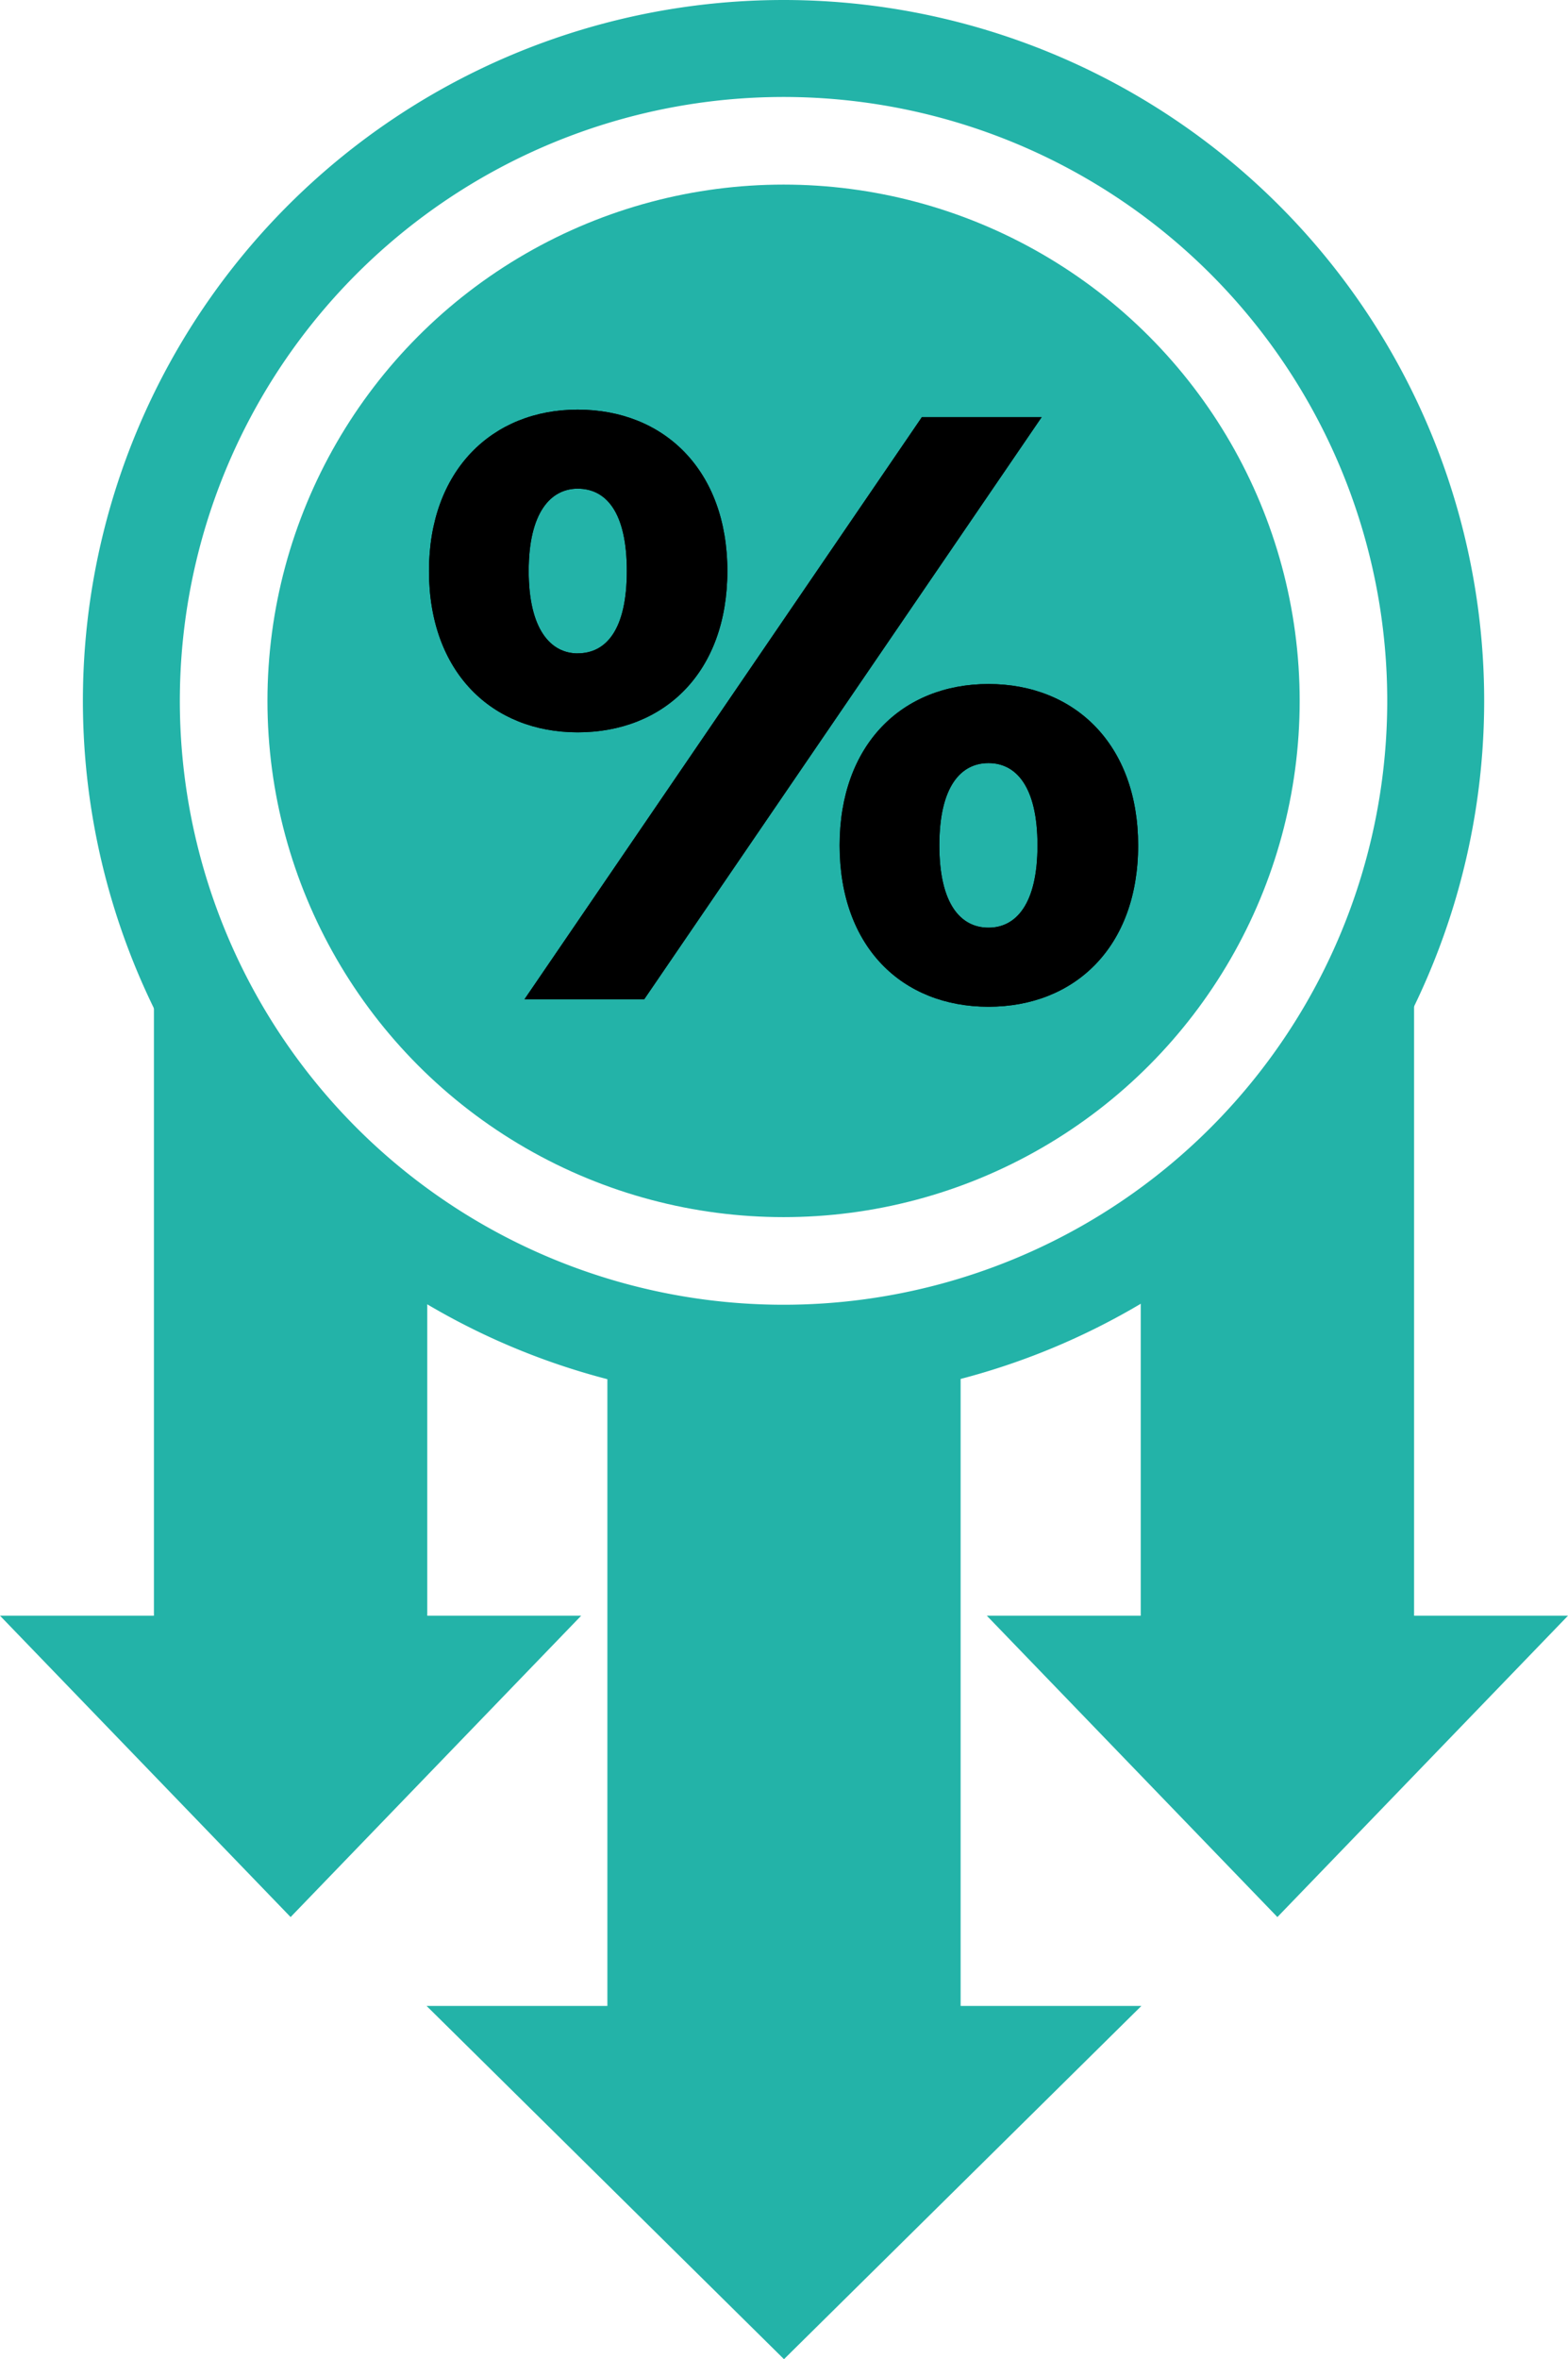 <svg xmlns="http://www.w3.org/2000/svg" width="115.542" height="173.788" viewBox="0 0 115.542 173.788">
  <g id="Group_552" data-name="Group 552" transform="translate(-2863.319 -597.417)">
    <path id="Path_856" data-name="Path 856" d="M2962.41,597.417a51.628,51.628,0,1,0,51.628,51.628A51.628,51.628,0,0,0,2962.41,597.417Zm0,96.114a44.485,44.485,0,1,1,44.485-44.485A44.485,44.485,0,0,1,2962.41,693.531Z" transform="translate(-41.354)" fill="#23b3a8"/>
    <circle id="Ellipse_132" data-name="Ellipse 132" cx="38.031" cy="38.031" r="38.031" transform="translate(2883.027 611.015)" fill="#23b3a8"/>
    <g id="Group_547" data-name="Group 547" transform="translate(2894.93 627.589)">
      <path id="Path_857" data-name="Path 857" d="M3119.834,831.8c-6.3,0-10.958,4.479-10.958,11.885,0,7.474,4.654,11.885,10.958,11.885,6.374,0,11.028-4.411,11.028-11.885C3130.863,836.275,3126.208,831.8,3119.834,831.8Zm0,17.956c-1.96,0-3.611-1.718-3.611-6.071s1.651-6.064,3.611-6.064c2.085,0,3.621,1.718,3.621,6.064S3121.92,849.752,3119.834,849.752Z" transform="translate(-3108.876 -831.796)"/>
      <path id="Path_858" data-name="Path 858" d="M3201.685,836.11,3172.4,878.991h-8.821l29.282-42.881Z" transform="translate(-3156.539 -835.555)"/>
      <path id="Path_859" data-name="Path 859" d="M3354.906,988.842c-6.372,0-10.968,4.47-10.968,11.885,0,7.474,4.6,11.887,10.968,11.887s11.027-4.412,11.027-11.887C3365.932,993.312,3361.278,988.842,3354.906,988.842Zm0,17.949c-2.026,0-3.621-1.709-3.621-6.064s1.594-6.062,3.621-6.062,3.611,1.718,3.611,6.062S3356.923,1006.791,3354.906,1006.791Z" transform="translate(-3313.678 -968.625)"/>
      <path id="Path_860" data-name="Path 860" d="M3119.834,831.8c-6.3,0-10.958,4.479-10.958,11.885,0,7.474,4.654,11.885,10.958,11.885,6.374,0,11.028-4.411,11.028-11.885C3130.863,836.275,3126.208,831.8,3119.834,831.8Zm0,17.956c-1.96,0-3.611-1.718-3.611-6.071s1.651-6.064,3.611-6.064c2.085,0,3.621,1.718,3.621,6.064S3121.92,849.752,3119.834,849.752Z" transform="translate(-3108.876 -831.796)"/>
      <path id="Path_861" data-name="Path 861" d="M3201.685,836.11,3172.4,878.991h-8.821l29.282-42.881Z" transform="translate(-3156.539 -835.555)"/>
      <path id="Path_862" data-name="Path 862" d="M3354.906,988.842c-6.372,0-10.968,4.47-10.968,11.885,0,7.474,4.6,11.887,10.968,11.887s11.027-4.412,11.027-11.887C3365.932,993.312,3361.278,988.842,3354.906,988.842Zm0,17.949c-2.026,0-3.621-1.709-3.621-6.064s1.594-6.062,3.621-6.062,3.611,1.718,3.611,6.062S3356.923,1006.791,3354.906,1006.791Z" transform="translate(-3313.678 -968.625)"/>
    </g>
    <g id="Group_551" data-name="Group 551" transform="translate(2863.319 663.279)">
      <g id="Group_550" data-name="Group 550" transform="translate(0 0)">
        <g id="Group_548" data-name="Group 548">
          <path id="Path_863" data-name="Path 863" d="M2863.319,1162.2h11.343v-53.16l20.141,27.911V1162.2h11.343l-21.413,22.2Z" transform="translate(-2863.319 -1109.042)" fill="#23b3a8"/>
        </g>
        <g id="Group_549" data-name="Group 549" transform="translate(72.716)">
          <path id="Path_864" data-name="Path 864" d="M3471.009,1162.2h-11.343v-53.16l-20.141,27.911V1162.2h-11.343l21.413,22.2Z" transform="translate(-3428.183 -1109.042)" fill="#23b3a8"/>
        </g>
      </g>
      <path id="Path_865" data-name="Path 865" d="M3146.857,1412.274v-49.2h-26.03v49.2h-13.322l26.336,26.021,26.336-26.021Z" transform="translate(-3076.071 -1330.369)" fill="#23b3a8"/>
    </g>
  </g>
</svg>
